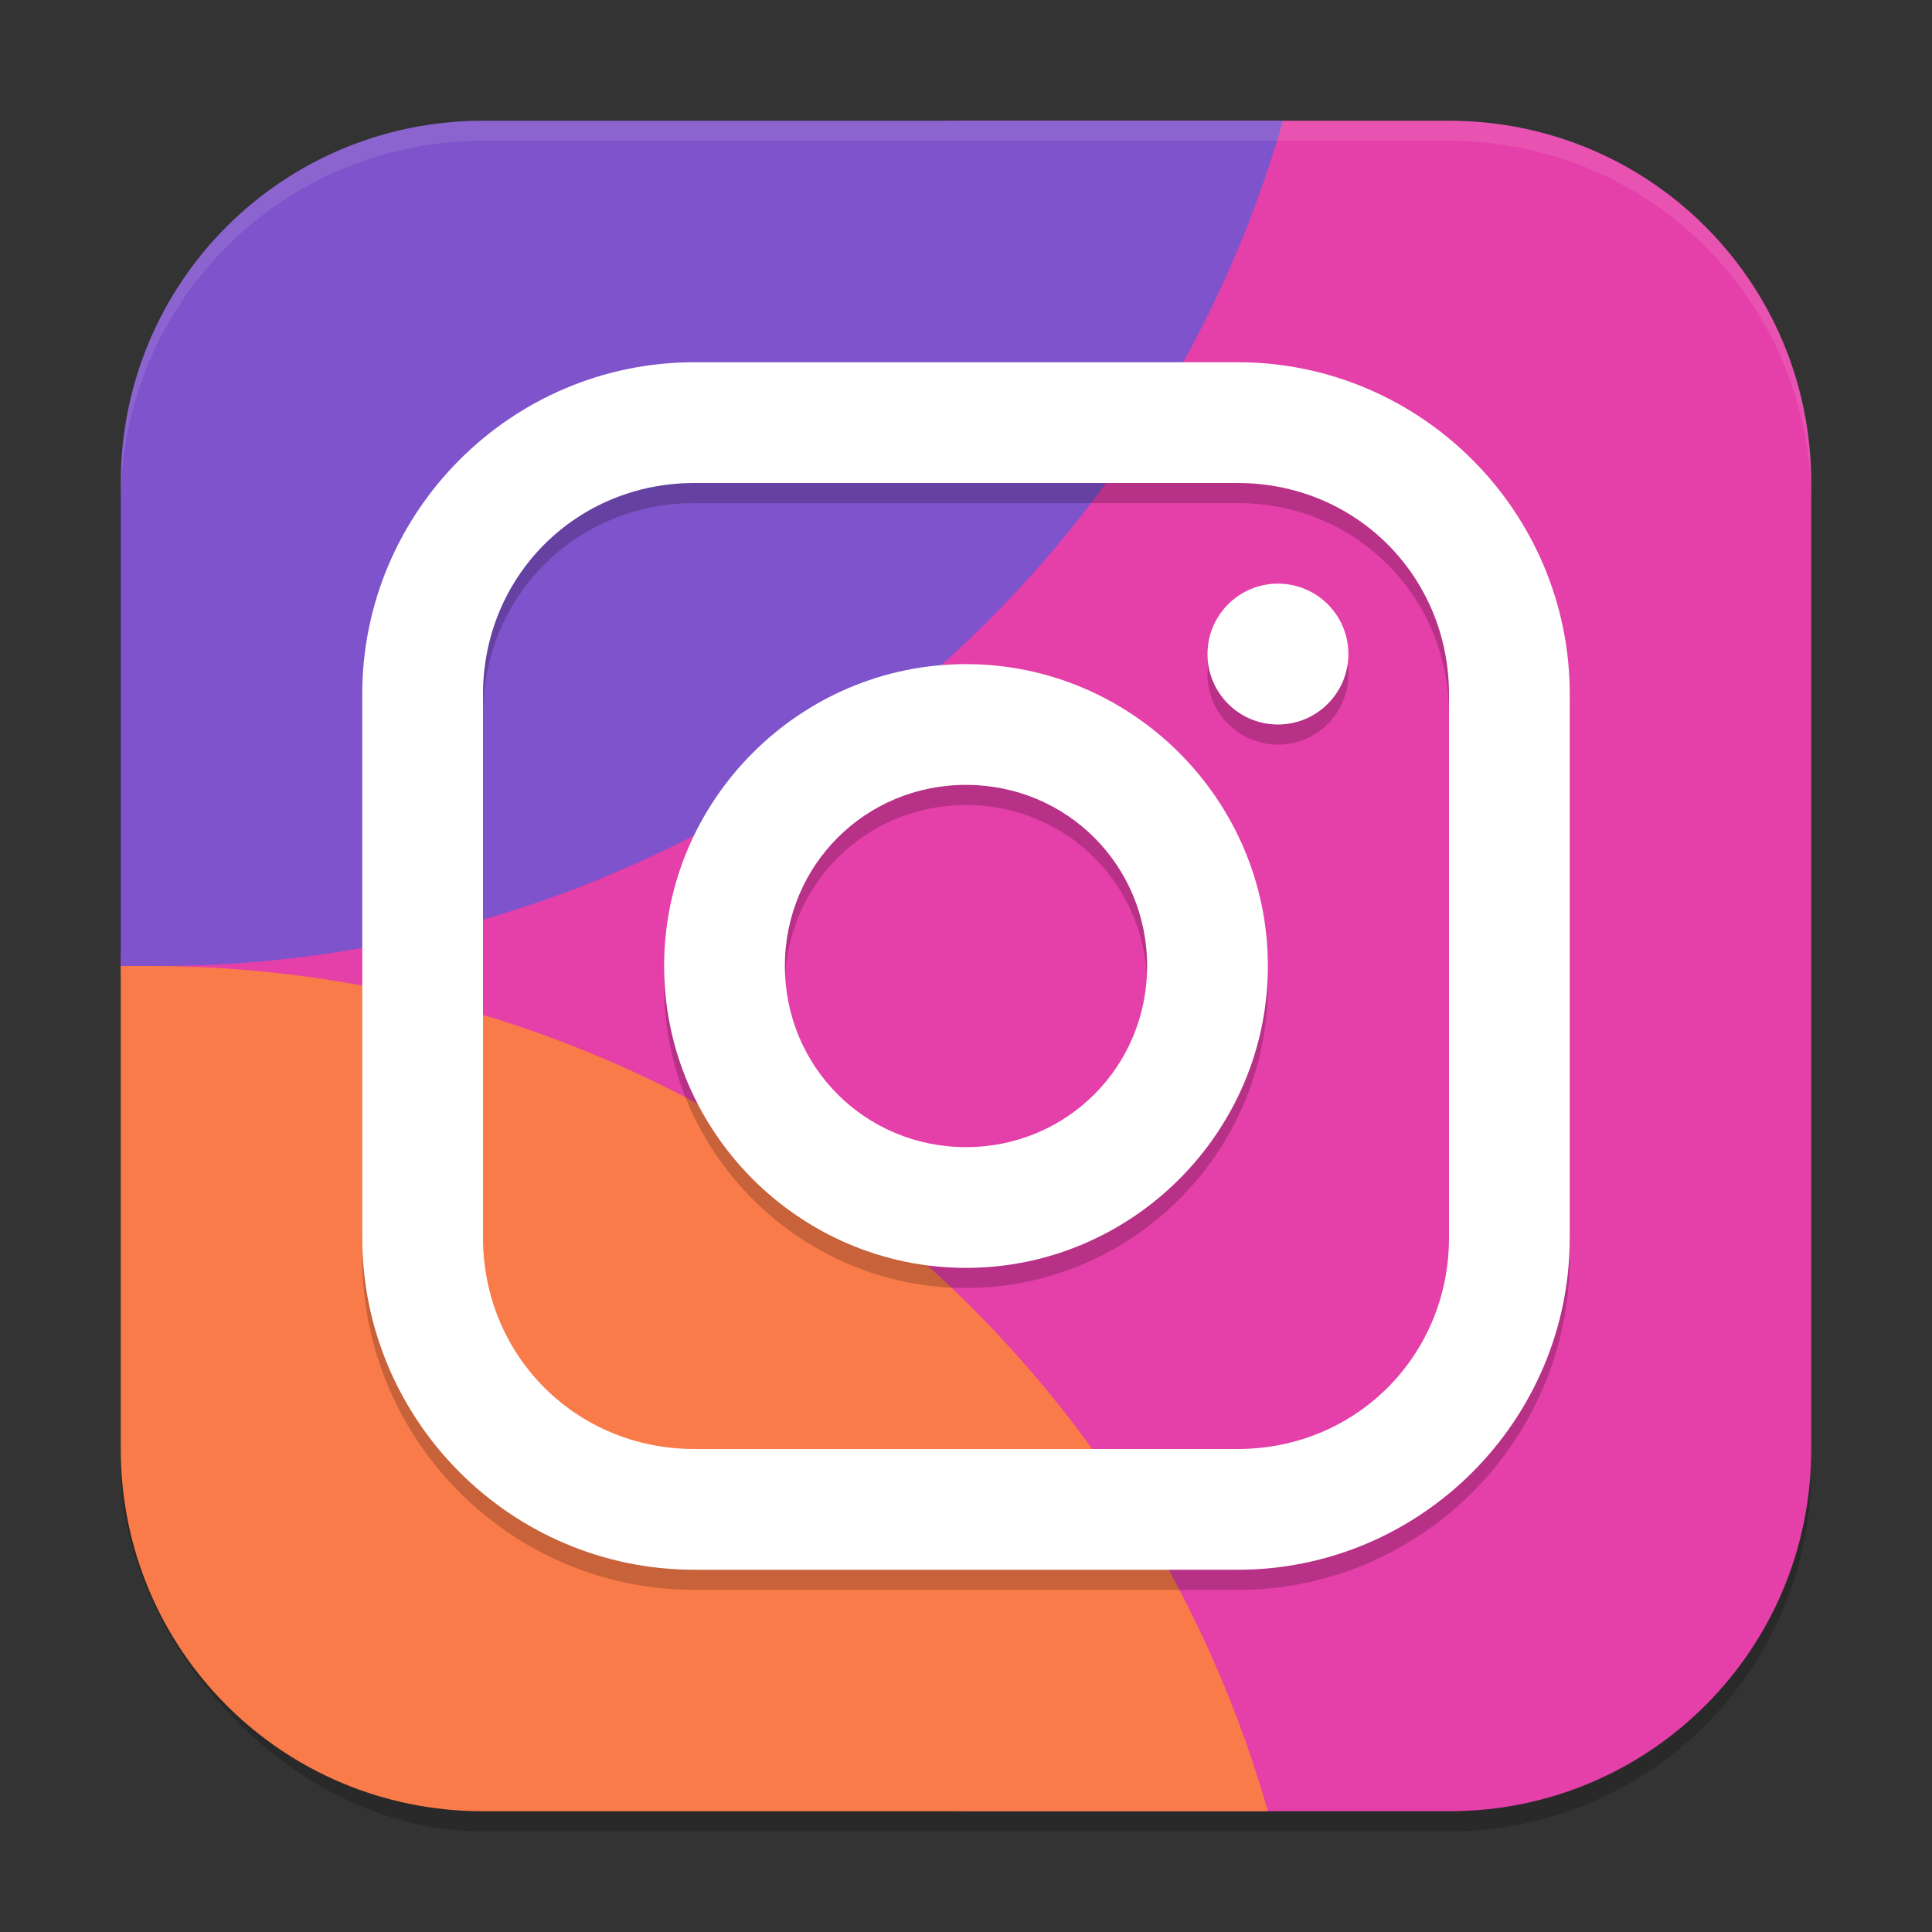 <?xml version="1.0" encoding="UTF-8" standalone="no"?>
<!-- Created with Inkscape (http://www.inkscape.org/) -->

<svg
   width="96"
   height="96"
   viewBox="0 0 96 96"
   version="1.1"
   id="svg5"
   inkscape:version="1.3 (0e150ed6c4, 2023-07-21)"
   sodipodi:docname="instagram.svg"
   xmlns:inkscape="http://www.inkscape.org/namespaces/inkscape"
   xmlns:sodipodi="http://sodipodi.sourceforge.net/DTD/sodipodi-0.dtd"
   xmlns="http://www.w3.org/2000/svg"
   xmlns:svg="http://www.w3.org/2000/svg">
  <rect x="0" y="0" width="96" height="96" fill="#333333" stroke="none"/>
  <sodipodi:namedview
     id="namedview7"
     pagecolor="#ffffff"
     bordercolor="#000000"
     borderopacity="0.25"
     inkscape:showpageshadow="2"
     inkscape:pageopacity="0.0"
     inkscape:pagecheckerboard="0"
     inkscape:deskcolor="#d1d1d1"
     inkscape:document-units="px"
     showgrid="false"
     inkscape:zoom="8.3645833"
     inkscape:cx="48"
     inkscape:cy="48"
     inkscape:window-width="1850"
     inkscape:window-height="1011"
     inkscape:window-x="70"
     inkscape:window-y="32"
     inkscape:window-maximized="1"
     inkscape:current-layer="svg5"
     showguides="true" />
  <defs
     id="defs2" />
  <rect
     style="opacity:0.2;fill:#000000;stroke-width:6;stroke-linecap:square"
     id="rect234"
     width="84"
     height="84"
     x="6"
     y="7"
     ry="18" />
  <path
     id="rect396"
     style="fill:#e53fa9;stroke-width:6;stroke-linecap:square"
     d="m 48,6 h 24 c 9.972,0 18,8.028 18,18 v 48 c 0,9.972 -8.028,18 -18,18 H 48 C 38.028,90 6,57.972 6,48 6,36 26.836,6 48,6 Z"
     sodipodi:nodetypes="ssssssss" />
  <path
     id="path2-6"
     style="fill:#7e53cb;stroke-width:4.2"
     d="M 24,6 C 14.028,6 6,14.028 6,24 V 48 H 7.887 C 33.658,47.977 56.677,30.782 63.75,6 Z" />
  <path
     id="path3"
     style="fill:#f97b49;stroke-width:4.2"
     d="m 6,48 v 24 c 0,9.972 8.028,18 18,18 H 63 C 55.925,65.208 33.25,48.01 7.468,48 Z" />
  <path
     id="path2"
     style="opacity:0.2;fill:#000000;stroke-width:1.5;stroke-linecap:round;stroke-linejoin:round;-inkscape-stroke:none"
     d="M 34.5,19 C 25.411,19 18,26.411 18,35.5 v 27 C 18,71.589 25.411,79 34.5,79 h 27 C 70.589,79 78,71.589 78,62.5 v -27 C 78,26.411 70.589,19 61.5,19 Z m 0,6 h 27 C 67.369,25 72,29.631 72,35.5 v 27 C 72,68.369 67.369,73 61.5,73 h -27 C 28.631,73 24,68.369 24,62.5 v -27 C 24,29.631 28.631,25 34.5,25 Z m 29,5 C 61.567,30 60,31.567 60,33.5 60,35.433 61.567,37 63.5,37 65.433,37 67,35.433 67,33.5 67,31.567 65.433,30 63.5,30 Z M 48,34 c -8.249,0 -15,6.751 -15,15 0,8.249 6.751,15 15,15 8.249,0 15,-6.751 15,-15 0,-8.249 -6.751,-15 -15,-15 z m 0,6 c 5.006,0 9,3.994 9,9 0,5.006 -3.994,9 -9,9 -5.006,0 -9,-3.994 -9,-9 0,-5.006 3.994,-9 9,-9 z" />
  <path
     id="path1"
     style="fill:#ffffff;stroke-width:1.5;stroke-linecap:round;stroke-linejoin:round;-inkscape-stroke:none"
     d="M 34.5,18 C 25.411,18 18,25.411 18,34.5 v 27 C 18,70.589 25.411,78 34.5,78 h 27 C 70.589,78 78,70.589 78,61.5 v -27 C 78,25.411 70.589,18 61.5,18 Z m 0,6 h 27 C 67.369,24 72,28.631 72,34.5 v 27 C 72,67.369 67.369,72 61.5,72 h -27 C 28.631,72 24,67.369 24,61.5 v -27 C 24,28.631 28.631,24 34.5,24 Z m 29,5 C 61.567,29 60,30.567 60,32.5 60,34.433 61.567,36 63.5,36 65.433,36 67,34.433 67,32.5 67,30.567 65.433,29 63.5,29 Z M 48,33 c -8.249,0 -15,6.751 -15,15 0,8.249 6.751,15 15,15 8.249,0 15,-6.751 15,-15 0,-8.249 -6.751,-15 -15,-15 z m 0,6 c 5.006,0 9,3.994 9,9 0,5.006 -3.994,9 -9,9 -5.006,0 -9,-3.994 -9,-9 0,-5.006 3.994,-9 9,-9 z" />
  <path
     id="path1040"
     style="opacity:0.1;fill:#ffffff;stroke-width:6;stroke-linecap:square"
     d="M 24,6 C 14.028,6 6,14.028 6,24 v 1 C 6,15.028 14.028,7 24,7 h 48 c 9.972,0 18,8.028 18,18 V 24 C 90,14.028 81.972,6 72,6 Z" />
</svg>
